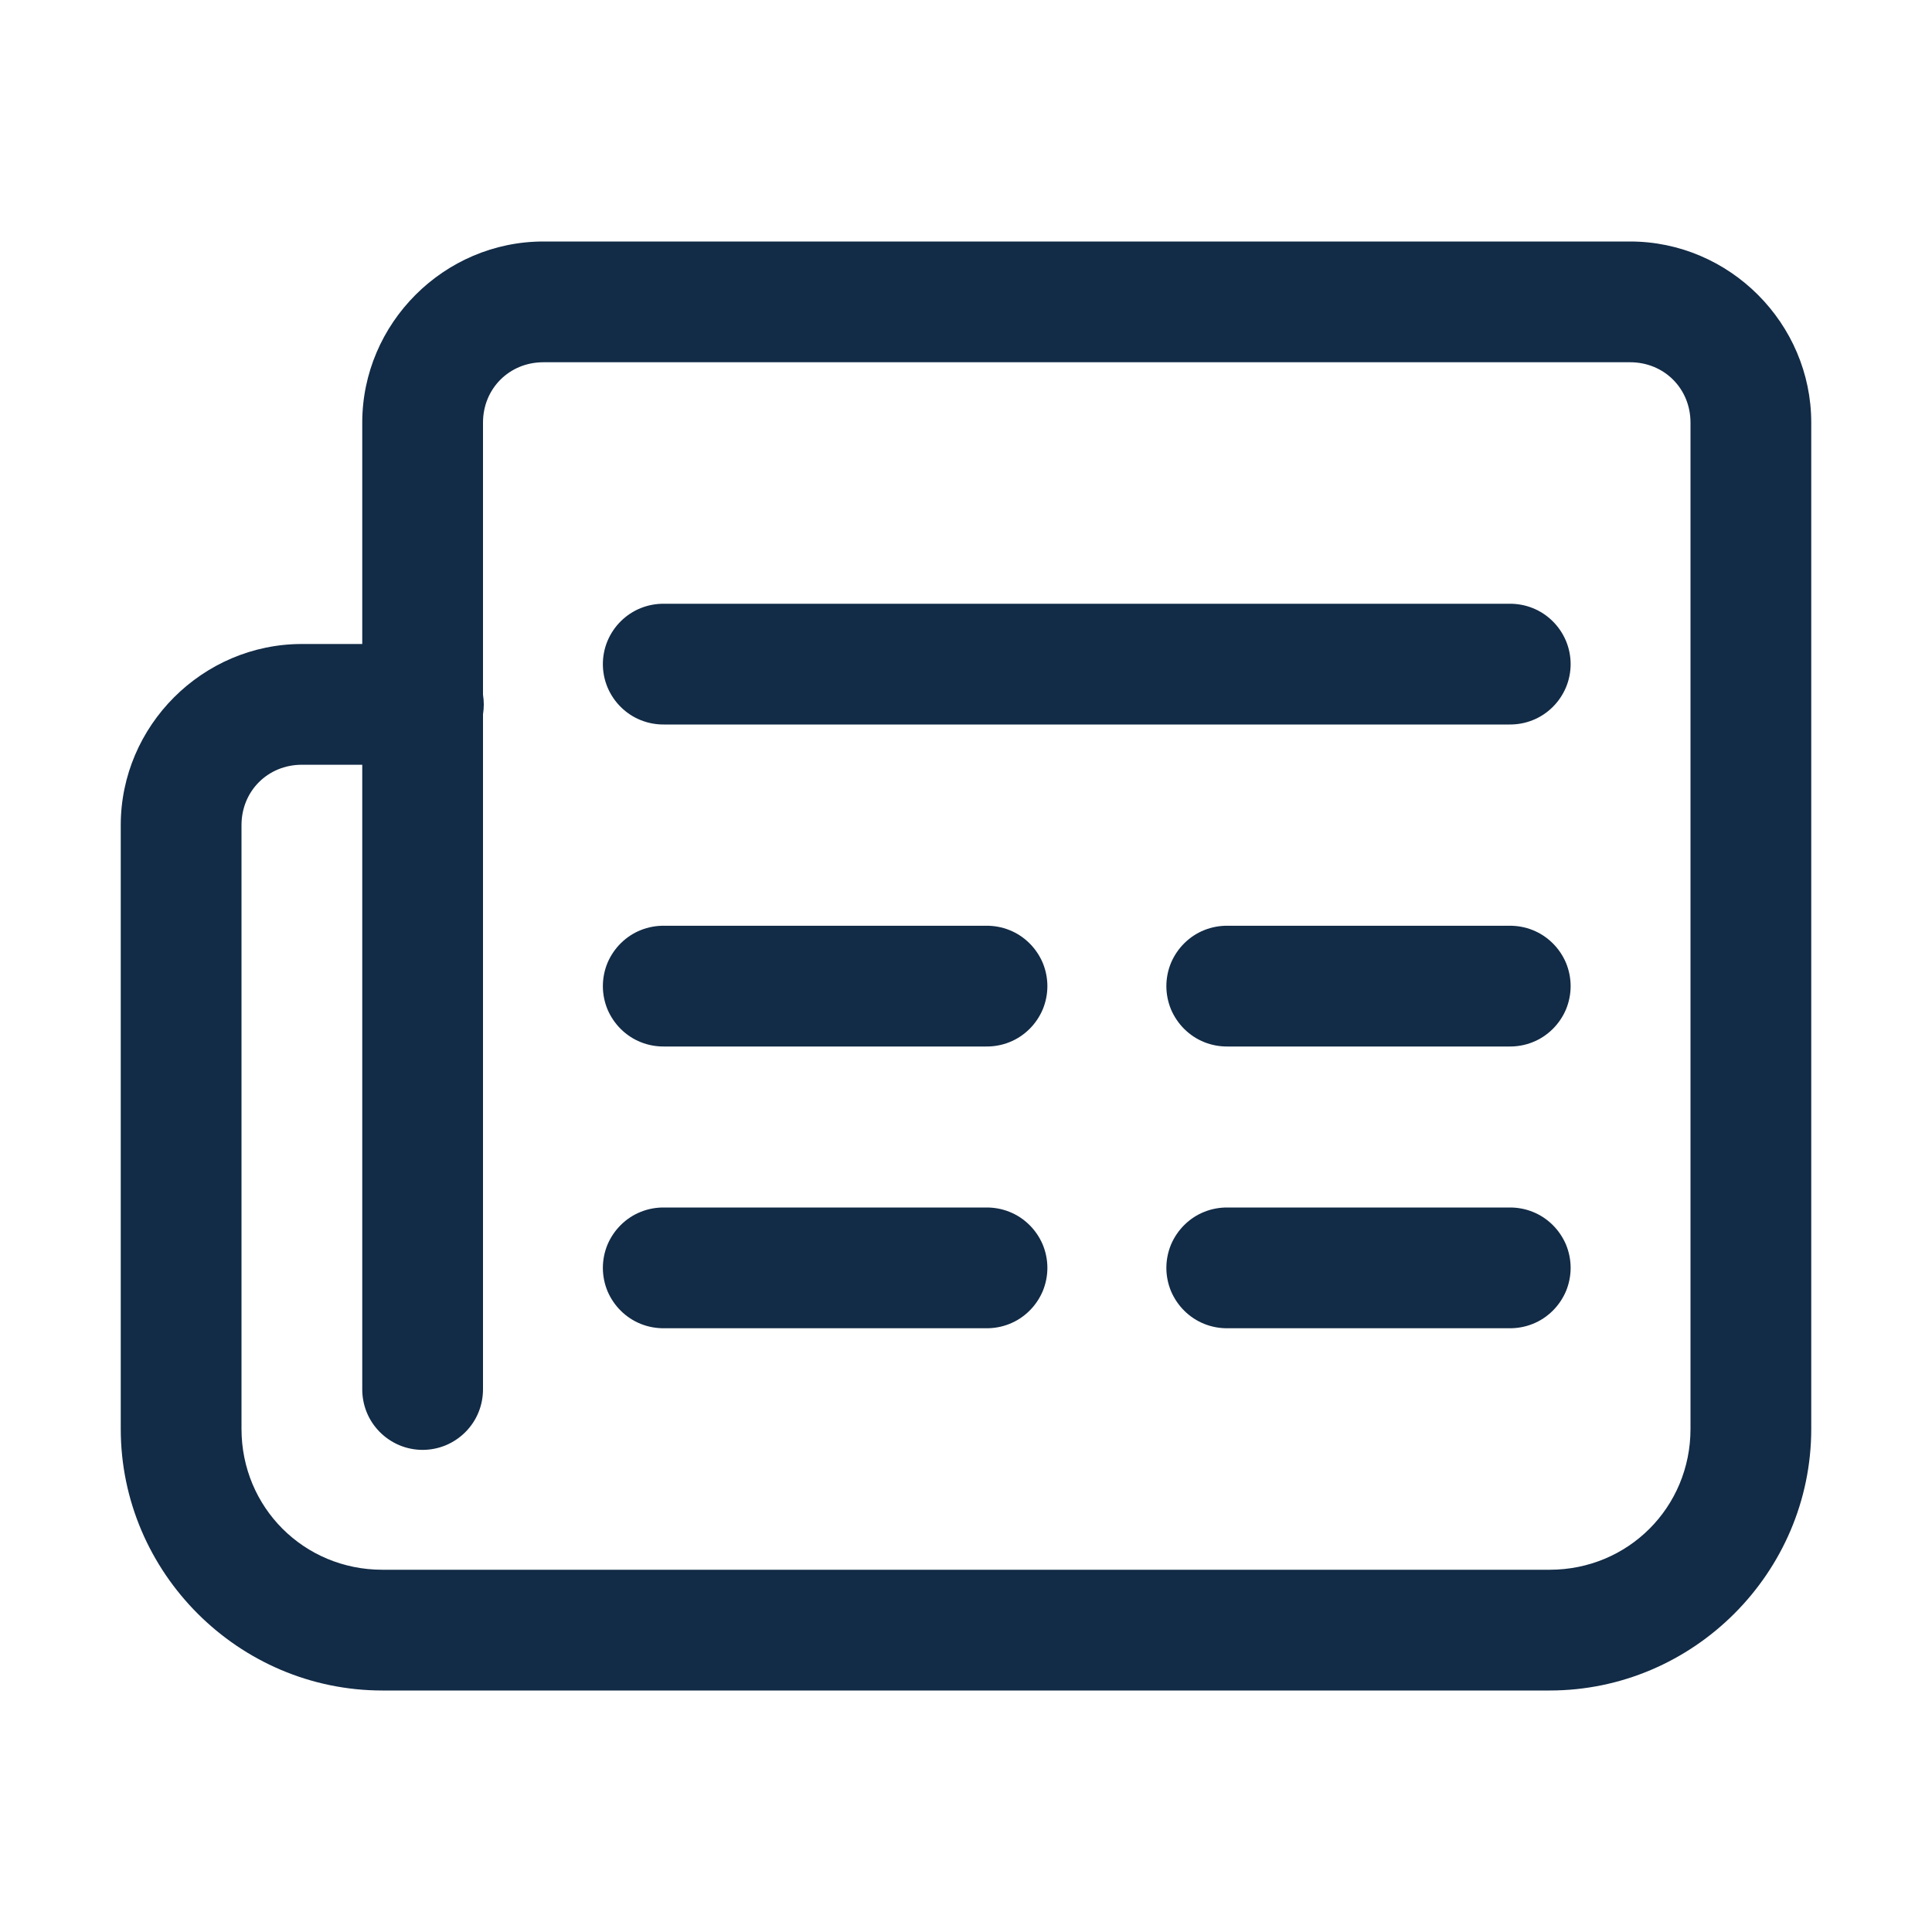 <svg width="24" height="24" viewBox="0 0 24 24" fill="none" xmlns="http://www.w3.org/2000/svg">
<path d="M6.75 3C5.516 3 4.5 4.016 4.5 5.25V8H3.75C2.516 8 1.5 9.016 1.5 10.25V17.75C1.5 19.536 2.964 21 4.75 21H19.25C21.036 21 22.5 19.536 22.5 17.75V5.25C22.5 4.016 21.484 3 20.25 3H6.75ZM6.75 4.5H20.25C20.673 4.5 21 4.827 21 5.25V17.75C21 18.725 20.225 19.5 19.25 19.5H4.75C3.775 19.5 3 18.725 3 17.75V10.25C3 9.827 3.327 9.5 3.75 9.5H4.5V17.25C4.499 17.349 4.517 17.448 4.554 17.54C4.591 17.633 4.646 17.716 4.716 17.787C4.786 17.858 4.869 17.914 4.961 17.953C5.052 17.991 5.151 18.011 5.25 18.011C5.349 18.011 5.448 17.991 5.539 17.953C5.631 17.914 5.714 17.858 5.784 17.787C5.854 17.716 5.909 17.633 5.946 17.54C5.983 17.448 6.001 17.349 6 17.25V8.873C6.013 8.793 6.013 8.71 6 8.63V5.25C6 4.827 6.327 4.5 6.75 4.5ZM8.25 7.5C8.151 7.499 8.052 7.517 7.96 7.554C7.867 7.591 7.784 7.646 7.713 7.716C7.642 7.786 7.586 7.869 7.547 7.961C7.509 8.052 7.489 8.151 7.489 8.25C7.489 8.349 7.509 8.448 7.547 8.539C7.586 8.631 7.642 8.714 7.713 8.784C7.784 8.854 7.867 8.909 7.96 8.946C8.052 8.983 8.151 9.001 8.25 9H18.75C18.849 9.001 18.948 8.983 19.04 8.946C19.133 8.909 19.216 8.854 19.287 8.784C19.358 8.714 19.414 8.631 19.453 8.539C19.491 8.448 19.511 8.349 19.511 8.25C19.511 8.151 19.491 8.052 19.453 7.961C19.414 7.869 19.358 7.786 19.287 7.716C19.216 7.646 19.133 7.591 19.04 7.554C18.948 7.517 18.849 7.499 18.75 7.5H8.25ZM8.25 11.5C8.151 11.499 8.052 11.517 7.96 11.554C7.867 11.591 7.784 11.646 7.713 11.716C7.642 11.786 7.586 11.869 7.547 11.96C7.509 12.052 7.489 12.151 7.489 12.25C7.489 12.349 7.509 12.448 7.547 12.54C7.586 12.631 7.642 12.714 7.713 12.784C7.784 12.854 7.867 12.909 7.96 12.946C8.052 12.983 8.151 13.001 8.25 13H12.25C12.349 13.001 12.448 12.983 12.54 12.946C12.633 12.909 12.716 12.854 12.787 12.784C12.858 12.714 12.914 12.631 12.953 12.54C12.991 12.448 13.011 12.349 13.011 12.25C13.011 12.151 12.991 12.052 12.953 11.96C12.914 11.869 12.858 11.786 12.787 11.716C12.716 11.646 12.633 11.591 12.54 11.554C12.448 11.517 12.349 11.499 12.25 11.5H8.25ZM15.25 11.5C15.151 11.499 15.052 11.517 14.96 11.554C14.867 11.591 14.784 11.646 14.713 11.716C14.642 11.786 14.586 11.869 14.547 11.96C14.509 12.052 14.489 12.151 14.489 12.25C14.489 12.349 14.509 12.448 14.547 12.54C14.586 12.631 14.642 12.714 14.713 12.784C14.784 12.854 14.867 12.909 14.96 12.946C15.052 12.983 15.151 13.001 15.25 13H18.75C18.849 13.001 18.948 12.983 19.04 12.946C19.133 12.909 19.216 12.854 19.287 12.784C19.358 12.714 19.414 12.631 19.453 12.54C19.491 12.448 19.511 12.349 19.511 12.25C19.511 12.151 19.491 12.052 19.453 11.96C19.414 11.869 19.358 11.786 19.287 11.716C19.216 11.646 19.133 11.591 19.04 11.554C18.948 11.517 18.849 11.499 18.75 11.5H15.25ZM8.25 15C8.151 14.999 8.052 15.017 7.96 15.054C7.867 15.091 7.784 15.146 7.713 15.216C7.642 15.286 7.586 15.369 7.547 15.46C7.509 15.552 7.489 15.651 7.489 15.75C7.489 15.849 7.509 15.948 7.547 16.04C7.586 16.131 7.642 16.214 7.713 16.284C7.784 16.354 7.867 16.409 7.96 16.446C8.052 16.483 8.151 16.501 8.25 16.5H12.25C12.349 16.501 12.448 16.483 12.54 16.446C12.633 16.409 12.716 16.354 12.787 16.284C12.858 16.214 12.914 16.131 12.953 16.04C12.991 15.948 13.011 15.849 13.011 15.75C13.011 15.651 12.991 15.552 12.953 15.46C12.914 15.369 12.858 15.286 12.787 15.216C12.716 15.146 12.633 15.091 12.54 15.054C12.448 15.017 12.349 14.999 12.25 15H8.25ZM15.25 15C15.151 14.999 15.052 15.017 14.96 15.054C14.867 15.091 14.784 15.146 14.713 15.216C14.642 15.286 14.586 15.369 14.547 15.46C14.509 15.552 14.489 15.651 14.489 15.75C14.489 15.849 14.509 15.948 14.547 16.04C14.586 16.131 14.642 16.214 14.713 16.284C14.784 16.354 14.867 16.409 14.96 16.446C15.052 16.483 15.151 16.501 15.25 16.5H18.75C18.849 16.501 18.948 16.483 19.04 16.446C19.133 16.409 19.216 16.354 19.287 16.284C19.358 16.214 19.414 16.131 19.453 16.04C19.491 15.948 19.511 15.849 19.511 15.75C19.511 15.651 19.491 15.552 19.453 15.46C19.414 15.369 19.358 15.286 19.287 15.216C19.216 15.146 19.133 15.091 19.04 15.054C18.948 15.017 18.849 14.999 18.75 15H15.25Z" fill="#122B46"/>
</svg>
